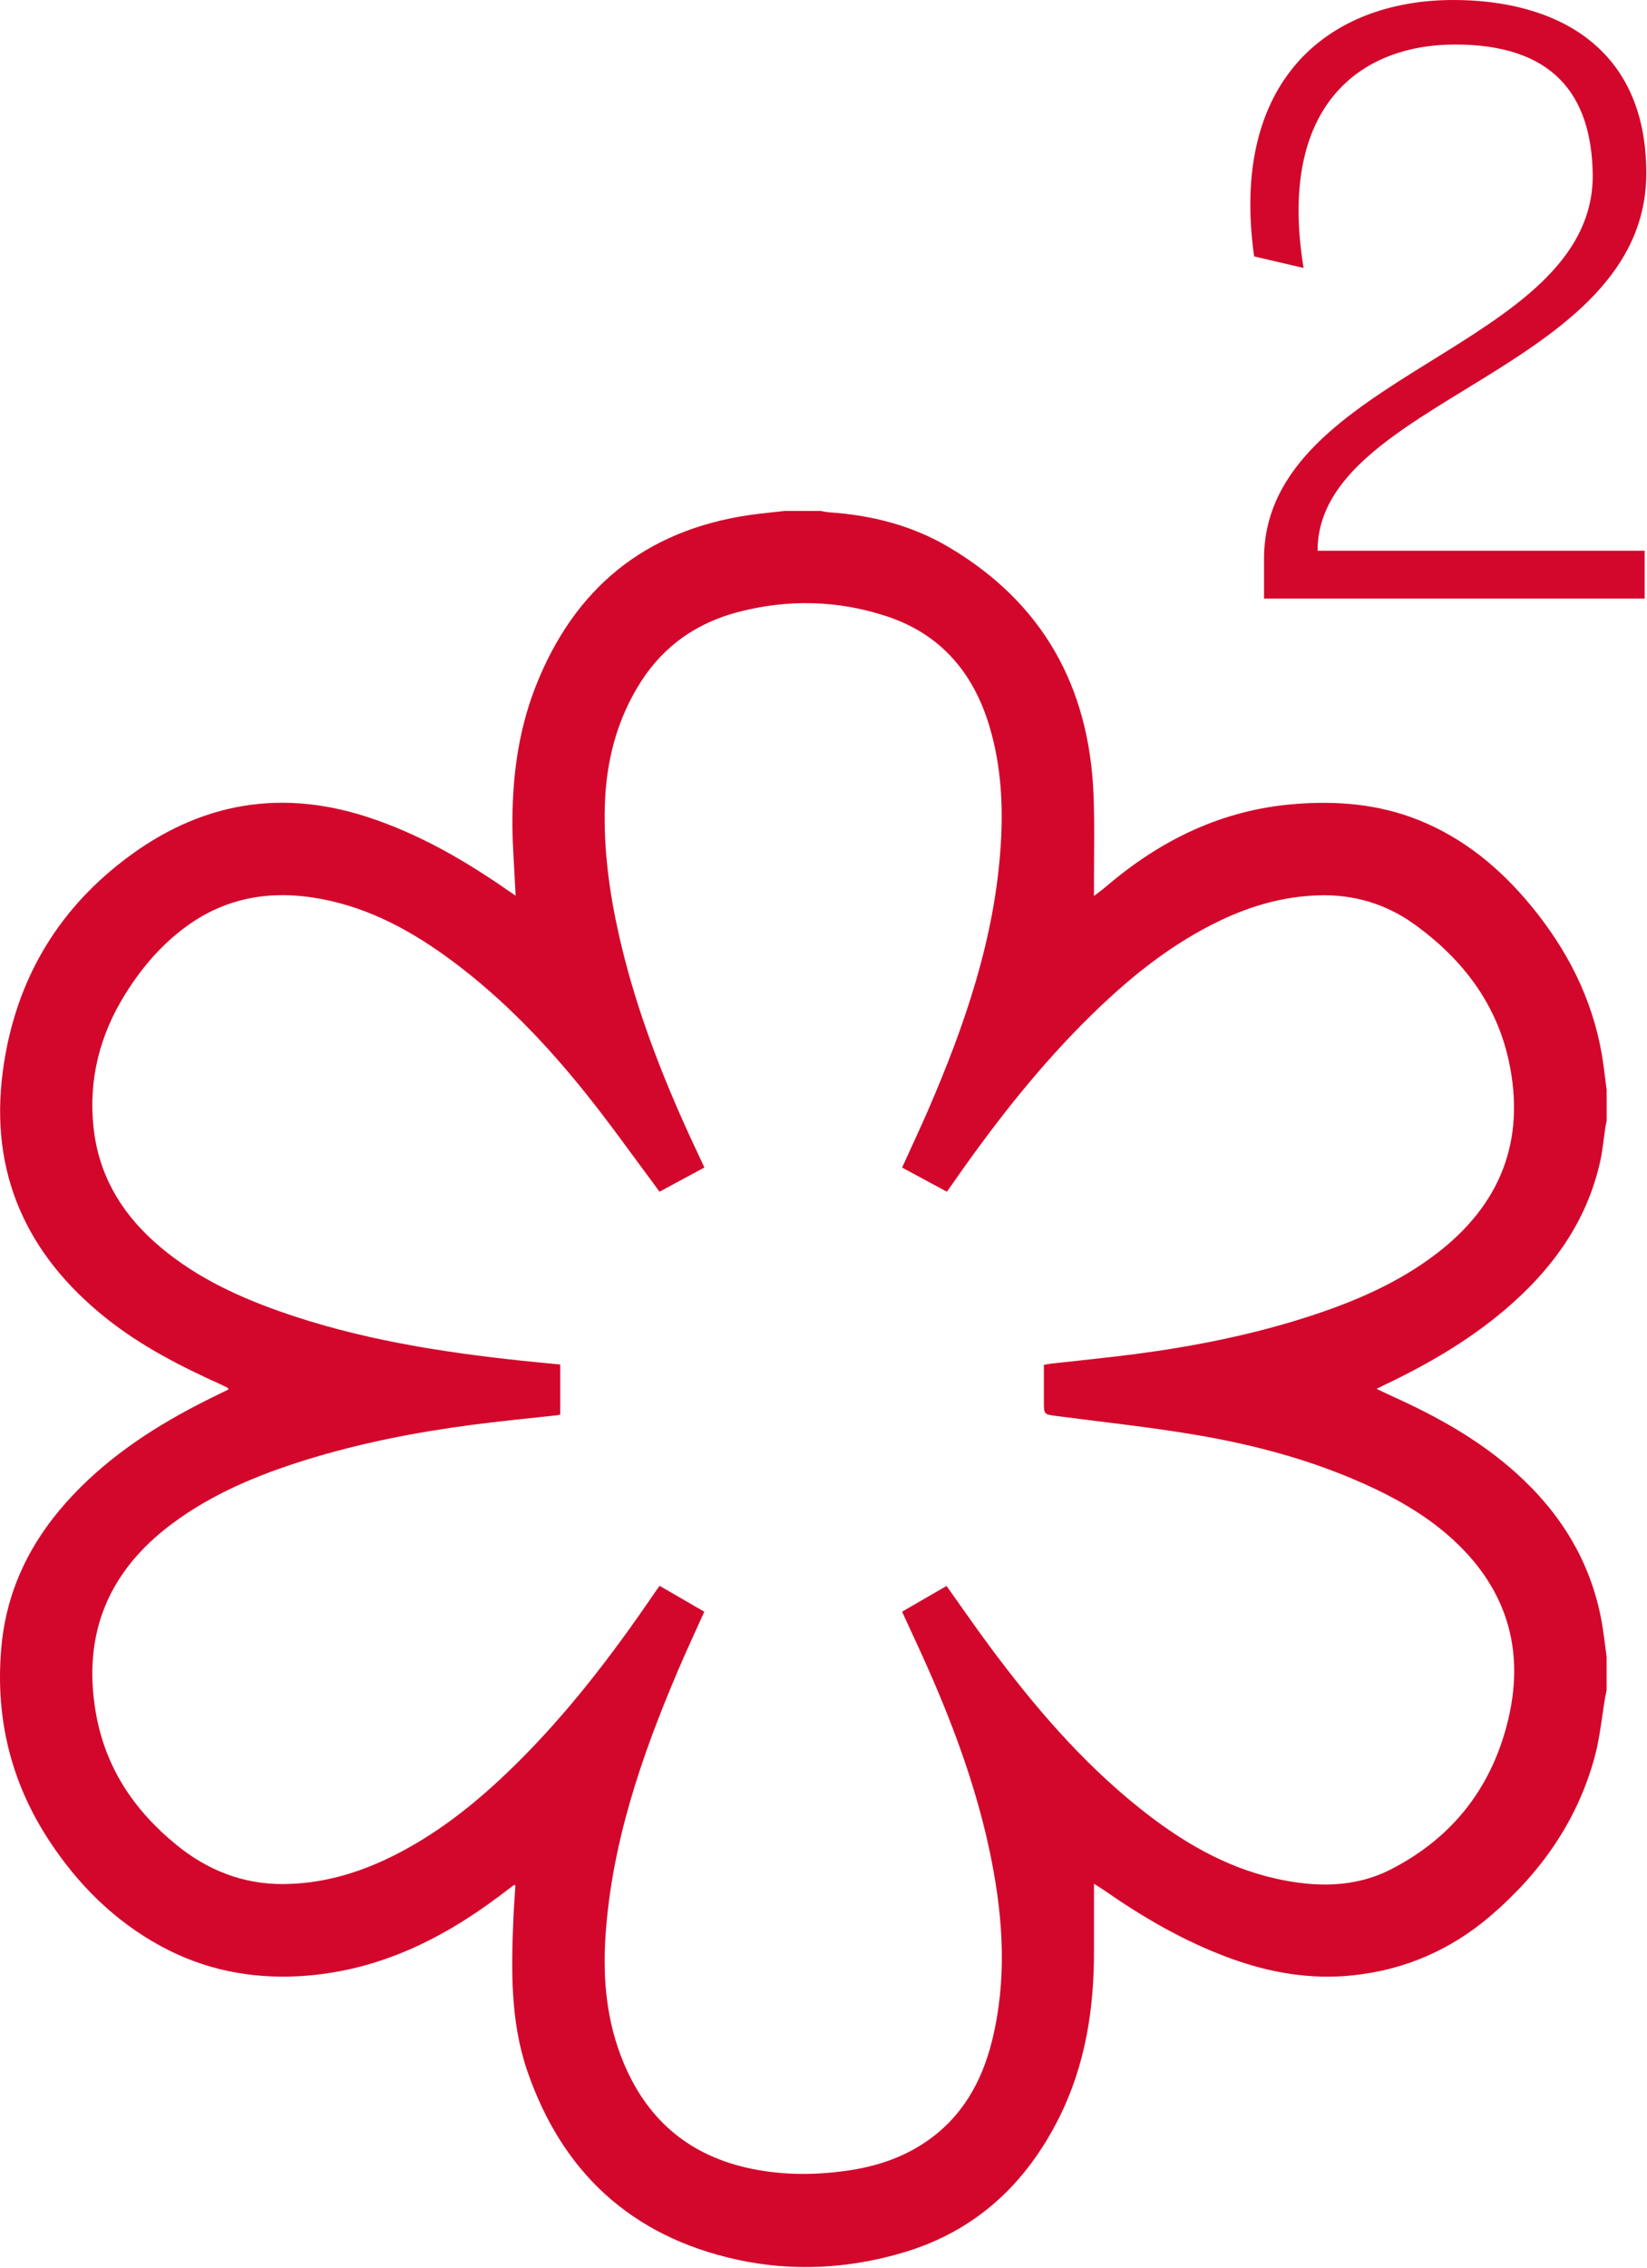 <svg width="1229" height="1691" viewBox="0 0 1229 1691" fill="none" xmlns="http://www.w3.org/2000/svg">
<path d="M943.221 446.315H1227.24V410.659H983.18C983.18 297.544 1228.47 276.642 1228.47 129.099C1228.47 34.426 1160.23 0 1084.62 0C991.172 0 917.401 60.246 935.844 191.19L972.729 199.797C953.057 79.304 1014.53 33.197 1085.84 33.197C1157.77 33.197 1187.89 69.468 1188.51 130.944C1188.51 260.043 943.221 278.486 943.221 416.807V446.315Z" fill="#D3072B"/>
<path d="M585.315 381H612.315C614.425 381.34 616.535 381.85 618.665 382C650.315 384.11 680.525 391.74 707.905 407.92C777.995 449.34 812.805 511.92 815.995 592.52C816.905 615.46 816.255 638.46 816.325 661.44V668.09C820.085 665.18 822.865 663.2 825.445 660.99C866.085 626.22 912.095 603.83 966.055 599.52C997.805 596.99 1028.83 599.52 1058.7 611.52C1092.46 625.08 1119.46 647.52 1142.37 675.25C1169.2 707.79 1188.01 744.19 1195.26 786.05C1196.79 794.86 1197.69 803.78 1198.88 812.66V835.66C1198.55 837.44 1198.17 839.2 1197.88 840.99C1196.65 849.2 1195.88 857.52 1194.15 865.61C1184.83 907.99 1161.54 941.94 1129.8 970.61C1101.15 996.5 1068.29 1015.89 1033.59 1032.41C1031.75 1033.28 1029.94 1034.22 1027.2 1035.59C1032.2 1037.95 1036.06 1039.84 1039.97 1041.59C1072.97 1056.51 1104.41 1074.08 1131.54 1098.51C1164.84 1128.51 1187.17 1164.79 1195.19 1209.26C1196.75 1217.9 1197.65 1226.66 1198.86 1235.36V1260.36C1198.53 1261.97 1198.16 1263.58 1197.86 1265.2C1195.23 1280.4 1193.86 1295.94 1189.77 1310.75C1176.77 1358.13 1149.48 1396.54 1112.54 1428.28C1082.96 1453.69 1048.66 1468.73 1009.78 1472.86C977.685 1476.27 946.785 1470.86 916.785 1459.71C883.315 1447.35 852.785 1429.56 823.585 1409.25C821.505 1407.81 819.325 1406.5 816.335 1404.59V1411.12C816.335 1425.44 816.335 1439.76 816.335 1454.12C816.505 1497.58 809.965 1539.7 790.335 1578.97C765.565 1628.47 727.935 1663.55 674.205 1679.52C633.115 1691.72 591.125 1693.98 549.325 1684.73C471.055 1667.41 419.325 1619.64 393.395 1543.98C380.705 1506.86 381.515 1468.31 383.125 1429.8C383.465 1421.8 384.125 1413.73 384.615 1405.59C383.745 1405.71 383.365 1405.64 383.155 1405.8C379.285 1408.69 375.465 1411.63 371.595 1414.52C327.405 1447.52 279.235 1470.43 223.155 1473.52C186.775 1475.52 152.285 1468.63 120.155 1451.19C85.265 1432.26 58.025 1405.03 36.445 1372.08C7.365 1327.69 -3.985 1278.68 1.225 1226.08C5.565 1182.36 25.085 1145.5 55.175 1113.98C83.705 1084.09 117.935 1062.2 154.615 1043.82C159.885 1041.18 165.205 1038.64 170.535 1036.03C170.125 1035.28 170.045 1034.88 169.815 1034.76C168.335 1033.99 166.815 1033.25 165.335 1032.57C134.915 1018.89 105.335 1003.74 79.115 982.83C19.735 935.52 -7.995 874.45 2.115 798.67C10.355 736.74 38.355 684.67 87.635 645.16C143.275 600.4 205.215 586.8 273.905 609.1C312.095 621.5 346.465 641.28 379.225 664.1C380.775 665.18 382.355 666.21 384.765 667.83C384.485 662.69 384.265 658.72 384.075 654.75C383.475 642.31 382.505 629.87 382.385 617.42C382.035 581.42 386.385 545.93 399.585 512.17C428.215 439.1 480.865 395.51 559.115 384.06C567.815 382.79 576.575 382.01 585.315 381ZM492.115 888.6C490.725 886.68 489.685 885.19 488.585 883.73C471.845 861.33 455.665 838.5 438.225 816.65C408.855 779.86 376.545 745.83 338.715 717.46C308.715 694.98 276.485 677.1 239.105 670.18C203.165 663.52 169.545 668.68 139.405 690.51C120.405 704.29 105.465 721.87 93.165 741.71C74.415 771.96 66.035 804.83 69.755 840.36C73.335 874.55 89.225 902.53 114.505 925.36C141.785 950.03 174.215 965.61 208.505 977.72C267.065 998.42 327.915 1008.07 389.385 1014.61C398.935 1015.61 408.495 1016.49 418.055 1017.43V1054.77C417.055 1054.98 416.485 1055.18 415.835 1055.25C394.675 1057.61 373.465 1059.62 352.365 1062.39C310.105 1067.94 268.365 1076.07 227.595 1088.77C192.345 1099.77 158.465 1113.77 128.595 1136.01C81.095 1171.27 61.465 1217.9 71.415 1276.57C78.345 1317.45 99.755 1349.57 131.415 1375.43C154.745 1394.49 181.305 1405.07 211.725 1404.82C238.295 1404.6 263.345 1397.89 287.305 1386.73C324.165 1369.55 355.365 1344.55 384.135 1316.28C423.755 1277.37 457.255 1233.48 488.445 1187.72C489.625 1185.98 490.855 1184.28 492.165 1182.43L525.545 1201.76C518.715 1216.98 511.935 1231.42 505.705 1246.09C478.705 1309.56 456.405 1374.32 451.815 1443.86C449.685 1476.1 452.695 1507.66 465.235 1537.86C482.455 1579.35 512.465 1605.86 556.415 1616.15C581.415 1621.96 606.565 1622.15 631.835 1618.57C652.835 1615.63 672.675 1609.29 690.415 1597.36C717.585 1579.08 732.605 1552.62 740.275 1521.62C751.415 1476.62 748.685 1431.47 739.745 1386.47C729.965 1337.3 712.975 1290.47 692.805 1244.74C686.515 1230.46 679.805 1216.35 673.135 1201.74L706.325 1182.54C717.215 1197.9 727.735 1213.04 738.735 1227.9C771.485 1272.02 807.045 1313.59 850.165 1348.07C880.735 1372.52 913.835 1392.33 952.585 1400.89C981.695 1407.31 1010.82 1407.7 1037.93 1393.84C1085.04 1369.76 1114.52 1330.9 1126.03 1279.58C1137.32 1229.23 1123.96 1185.39 1086.03 1149.68C1068.4 1133.07 1048.03 1120.63 1026.26 1110.26C983.265 1089.78 937.735 1077.49 891.055 1069.67C856.965 1063.95 822.525 1060.31 788.235 1055.8C778.965 1054.58 778.955 1054.66 778.955 1045.1V1017.67C781.115 1017.3 782.575 1016.98 784.055 1016.81C805.055 1014.44 826.055 1012.4 847.055 1009.66C891.315 1003.85 934.995 995.17 977.505 981.34C1011.02 970.43 1043.21 956.61 1071.5 935.08C1119.69 898.44 1138.76 850.4 1125.85 790.99C1116.52 747.99 1091.19 715.18 1056.12 689.68C1034.76 674.15 1010.6 666.78 983.985 667.58C958.255 668.35 934.115 675.2 911.045 686.13C874.945 703.24 844.235 727.83 815.795 755.47C775.865 794.27 741.855 837.99 710.125 883.58C709.005 885.19 707.845 886.79 706.545 888.58L673.145 870.58C679.865 855.77 686.555 841.65 692.755 827.32C720.065 764.15 742.335 699.55 746.755 630.14C748.695 600.06 746.985 570.22 738.195 541.14C726.195 501.32 701.695 472.66 661.515 459.48C625.055 447.48 587.845 446.66 550.775 456.35C520.215 464.35 495.565 481.29 478.275 508.28C460.275 536.41 452.345 567.47 451.335 600.49C450.335 633.29 454.705 665.56 461.925 697.49C472.925 746.19 490.265 792.69 510.625 838.15C515.435 848.88 520.485 859.5 525.625 870.54L492.115 888.6Z" fill="#D3072B"/>
</svg>
